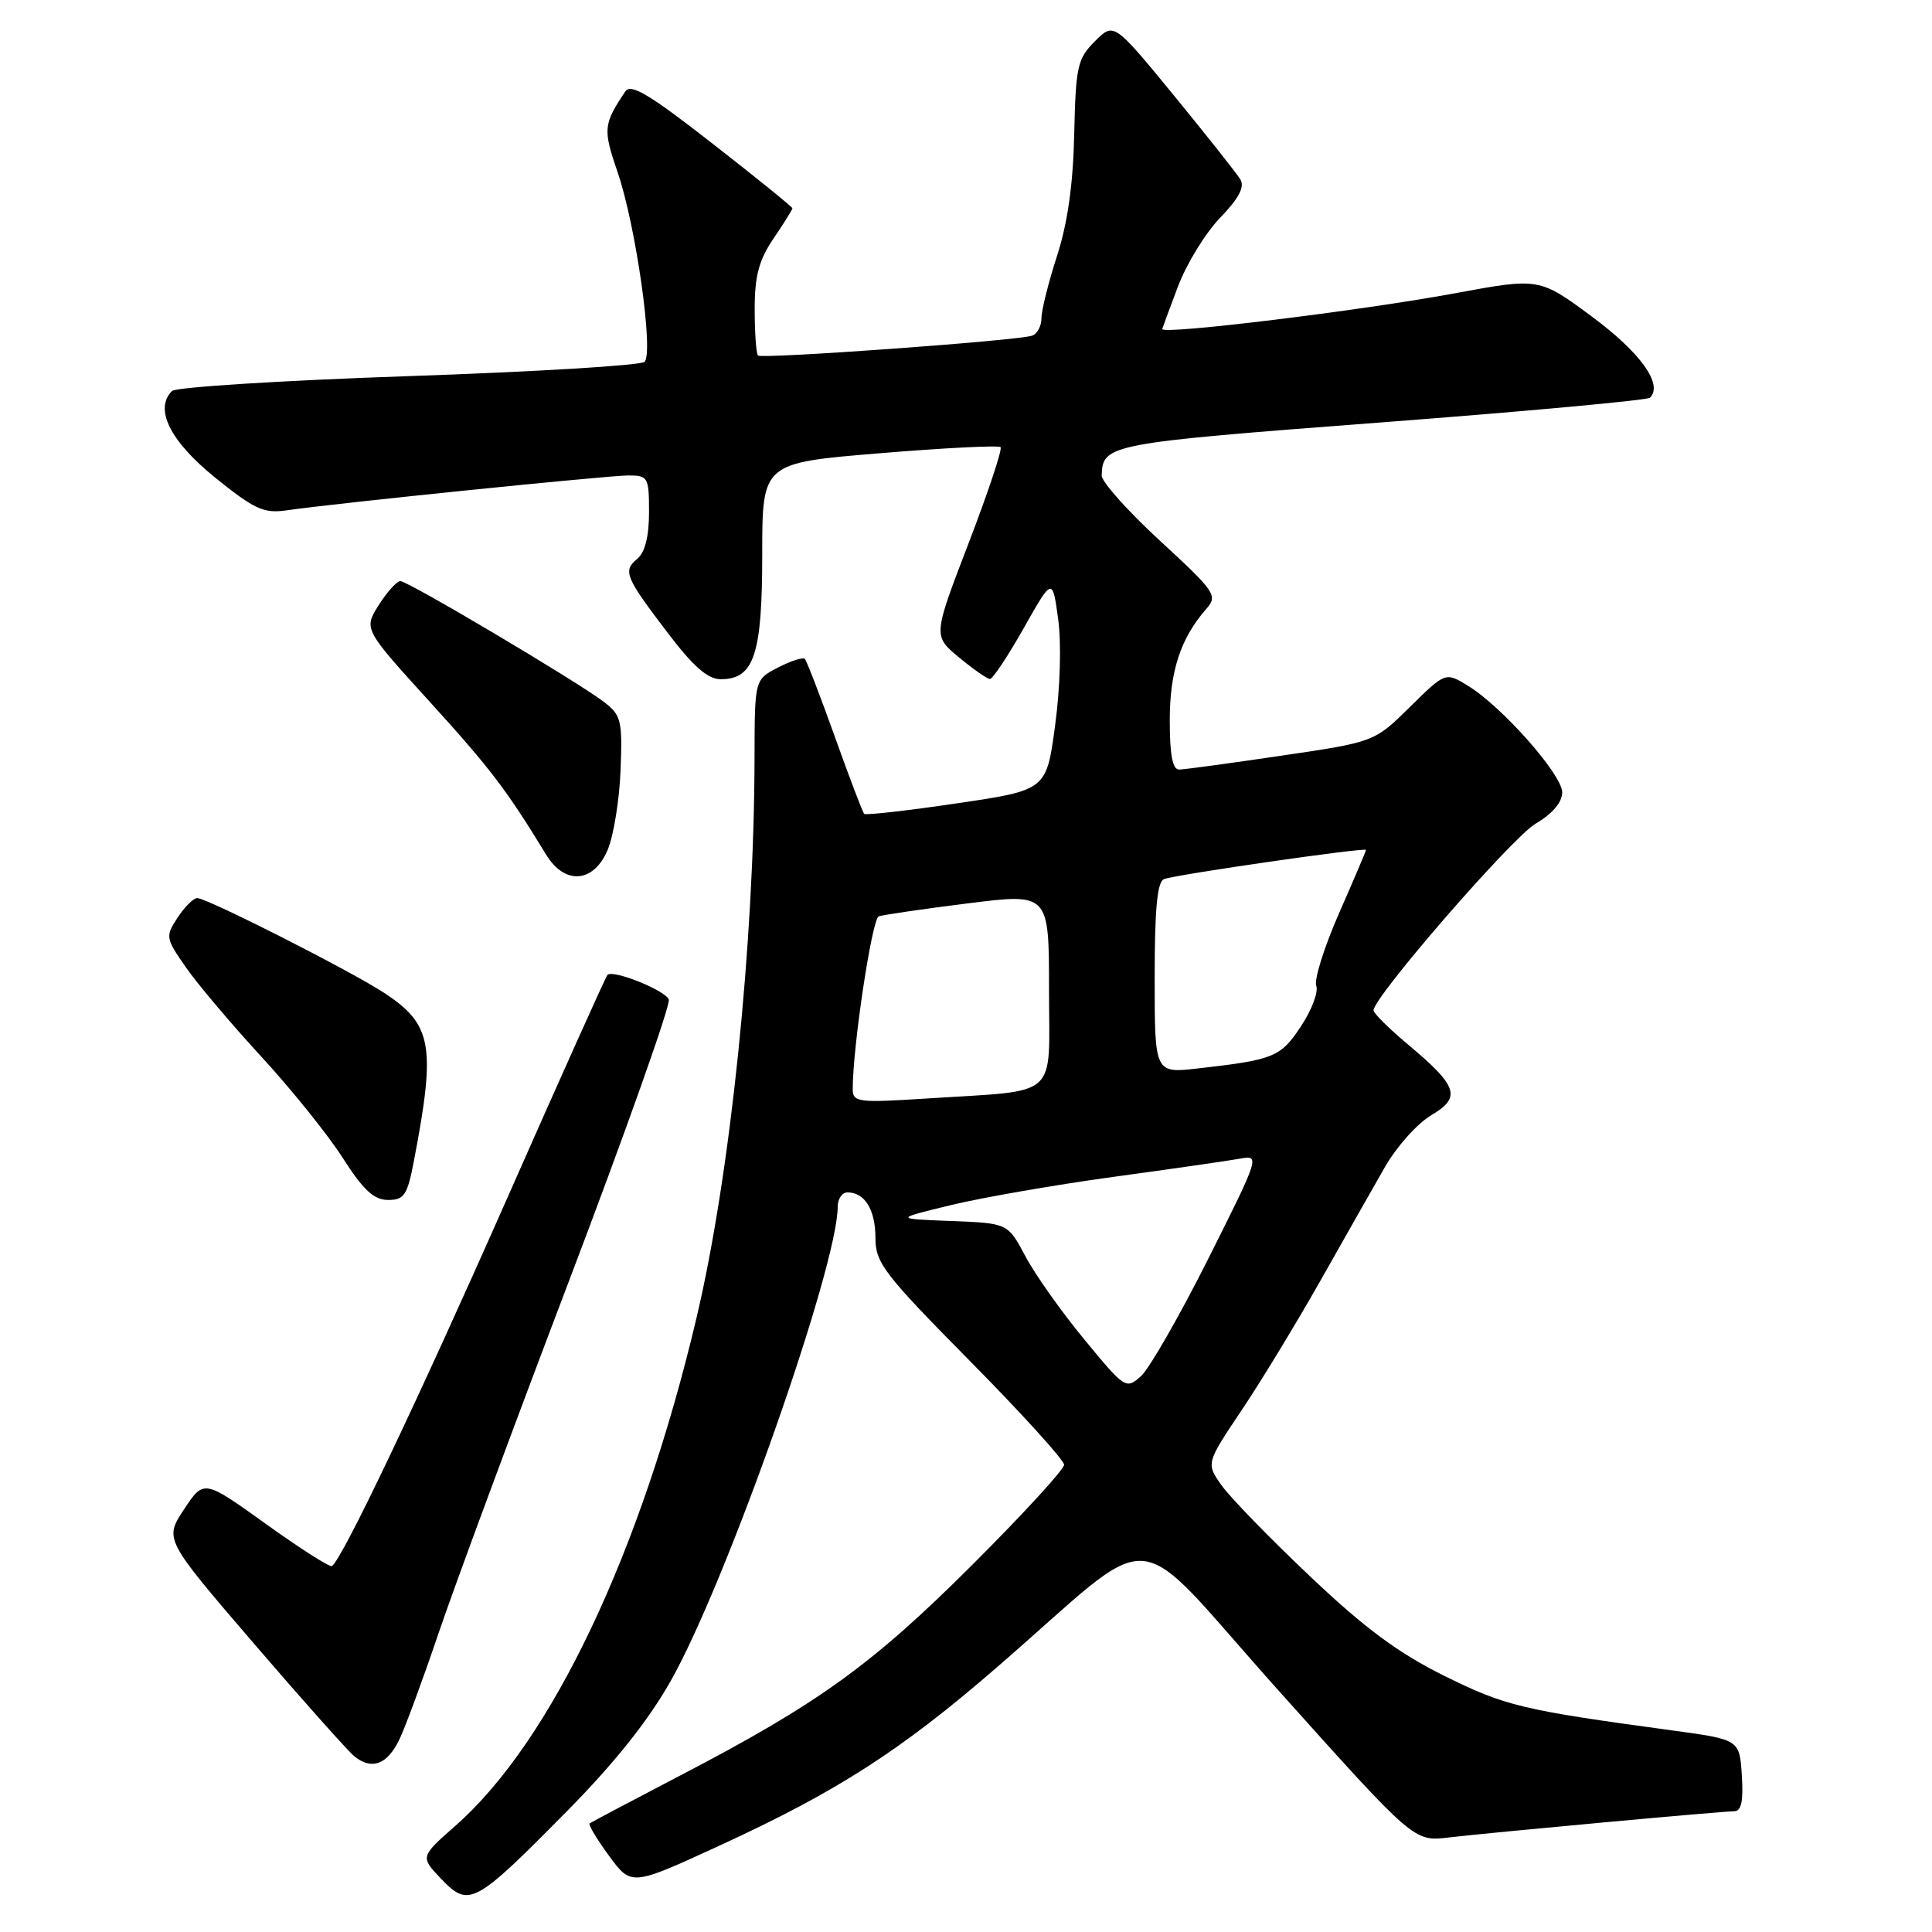 <?xml version="1.0" encoding="UTF-8" standalone="no"?>
<!DOCTYPE svg PUBLIC "-//W3C//DTD SVG 1.1//EN" "http://www.w3.org/Graphics/SVG/1.1/DTD/svg11.dtd" >
<svg xmlns="http://www.w3.org/2000/svg" xmlns:xlink="http://www.w3.org/1999/xlink" version="1.1" viewBox="0 0 256 256">
 <g >
 <path fill="currentColor"
d=" M 75.00 240.12 C 81.47 233.57 85.91 227.99 88.92 222.65 C 96.33 209.49 111.00 167.79 111.00 159.89 C 111.00 158.85 111.59 158.00 112.30 158.00 C 114.59 158.00 116.00 160.30 116.00 164.03 C 116.00 167.34 117.12 168.80 128.50 180.32 C 135.38 187.28 141.00 193.48 141.00 194.09 C 141.00 194.70 135.49 200.71 128.75 207.43 C 115.56 220.59 108.38 225.77 90.08 235.29 C 83.71 238.61 78.33 241.46 78.13 241.62 C 77.93 241.78 79.09 243.71 80.71 245.92 C 83.66 249.93 83.66 249.93 95.39 244.53 C 110.89 237.40 119.33 231.98 132.00 221.01 C 154.19 201.81 149.14 201.40 169.48 224.08 C 187.35 244.02 187.35 244.02 191.92 243.48 C 197.82 242.79 228.09 240.01 229.80 240.00 C 230.74 240.00 231.02 238.64 230.80 235.25 C 230.50 230.50 230.50 230.50 221.50 229.28 C 201.63 226.58 199.47 226.06 191.40 222.07 C 185.29 219.04 180.85 215.76 173.63 208.91 C 168.33 203.90 163.05 198.47 161.89 196.85 C 159.80 193.91 159.80 193.91 164.49 186.91 C 167.08 183.06 171.78 175.32 174.96 169.70 C 178.13 164.09 181.98 157.31 183.52 154.62 C 185.05 151.94 187.81 148.86 189.64 147.78 C 193.68 145.40 193.19 143.93 186.48 138.33 C 184.02 136.26 182.00 134.26 182.00 133.88 C 182.00 132.11 200.32 111.01 203.46 109.15 C 205.71 107.83 207.00 106.31 207.00 104.99 C 207.00 102.65 199.05 93.65 194.52 90.87 C 191.53 89.04 191.53 89.04 186.82 93.68 C 182.11 98.32 182.11 98.32 169.80 100.13 C 163.04 101.13 156.94 101.96 156.25 101.97 C 155.37 101.99 155.00 100.04 155.00 95.45 C 155.00 88.93 156.44 84.55 159.86 80.66 C 161.38 78.92 161.04 78.41 153.71 71.66 C 149.43 67.72 145.96 63.83 145.98 63.00 C 146.11 58.86 146.80 58.73 182.93 55.98 C 202.23 54.51 218.30 53.03 218.63 52.70 C 220.40 50.94 217.41 46.76 210.99 41.99 C 203.97 36.79 203.97 36.79 192.74 38.87 C 180.32 41.17 154.00 44.38 154.00 43.60 C 154.00 43.55 154.93 41.02 156.07 38.00 C 157.21 34.98 159.73 30.86 161.68 28.85 C 164.15 26.30 164.95 24.77 164.36 23.78 C 163.88 22.99 159.92 17.99 155.55 12.65 C 147.59 2.95 147.59 2.95 145.08 5.47 C 142.77 7.78 142.54 8.80 142.34 17.74 C 142.20 24.38 141.47 29.54 140.07 33.88 C 138.93 37.39 138.00 41.12 138.00 42.16 C 138.00 43.21 137.44 44.25 136.75 44.48 C 134.77 45.15 100.93 47.59 100.44 47.11 C 100.20 46.86 100.00 44.10 100.00 40.97 C 100.00 36.55 100.56 34.46 102.50 31.60 C 103.88 29.57 105.00 27.77 105.00 27.60 C 105.00 27.43 100.23 23.56 94.39 19.01 C 86.08 12.52 83.59 11.03 82.86 12.11 C 79.94 16.48 79.88 17.11 81.83 22.80 C 84.25 29.83 86.65 46.77 85.40 47.95 C 84.90 48.42 70.83 49.27 54.11 49.84 C 37.40 50.41 23.30 51.30 22.79 51.81 C 20.41 54.19 22.53 58.45 28.50 63.28 C 33.74 67.51 34.95 68.06 38.00 67.62 C 44.44 66.68 80.46 63.01 83.25 63.00 C 85.87 63.00 86.00 63.22 86.00 67.88 C 86.00 71.06 85.46 73.20 84.45 74.04 C 82.50 75.66 82.82 76.43 88.50 83.89 C 91.89 88.35 93.79 90.00 95.51 90.00 C 99.92 90.00 101.00 86.74 101.00 73.45 C 101.00 61.34 101.00 61.34 116.55 60.06 C 125.11 59.35 132.32 58.99 132.58 59.25 C 132.84 59.51 130.93 65.24 128.34 71.99 C 123.63 84.25 123.63 84.25 127.06 87.10 C 128.95 88.66 130.80 89.96 131.16 89.97 C 131.53 89.99 133.54 86.96 135.64 83.25 C 139.45 76.50 139.45 76.50 140.21 82.00 C 140.65 85.21 140.49 91.08 139.81 96.10 C 138.66 104.70 138.66 104.70 126.77 106.45 C 120.23 107.42 114.71 108.04 114.51 107.84 C 114.31 107.64 112.55 103.04 110.62 97.62 C 108.68 92.20 106.89 87.56 106.64 87.31 C 106.39 87.06 104.79 87.57 103.09 88.45 C 100.00 90.05 100.00 90.05 99.98 100.28 C 99.95 124.94 96.79 155.55 92.32 174.50 C 84.99 205.61 73.09 230.71 60.36 241.91 C 55.67 246.04 55.67 246.04 58.48 248.98 C 62.13 252.79 62.88 252.39 75.00 240.12 Z  M 52.92 230.49 C 53.71 228.84 56.03 222.55 58.08 216.50 C 60.12 210.45 67.94 189.34 75.45 169.59 C 82.95 149.85 88.88 133.13 88.62 132.44 C 88.15 131.22 81.23 128.44 80.49 129.18 C 80.28 129.38 74.25 142.81 67.09 159.03 C 55.24 185.85 45.32 206.66 43.98 207.51 C 43.69 207.69 39.76 205.18 35.23 201.93 C 27.01 196.03 27.01 196.03 24.39 199.99 C 21.77 203.95 21.77 203.95 33.60 217.73 C 40.11 225.30 46.12 232.05 46.97 232.73 C 49.27 234.59 51.32 233.81 52.92 230.49 Z  M 54.86 153.75 C 57.76 138.60 57.27 135.77 51.00 131.62 C 46.66 128.75 27.45 119.00 26.13 119.00 C 25.64 119.00 24.47 120.16 23.54 121.58 C 21.90 124.08 21.94 124.30 24.59 128.12 C 26.09 130.30 30.59 135.62 34.58 139.96 C 38.57 144.29 43.44 150.34 45.40 153.41 C 48.14 157.69 49.55 159.00 51.42 159.00 C 53.57 159.00 53.98 158.38 54.86 153.75 Z  M 80.53 112.58 C 81.32 110.69 82.08 105.94 82.23 102.02 C 82.48 95.44 82.31 94.75 80.00 92.99 C 76.43 90.27 54.07 77.00 53.05 77.00 C 52.58 77.00 51.29 78.43 50.19 80.17 C 48.18 83.35 48.18 83.35 56.99 93.04 C 64.99 101.85 67.09 104.60 72.37 113.25 C 74.85 117.32 78.68 117.01 80.53 112.58 Z  M 143.69 177.50 C 140.67 173.85 137.15 168.88 135.87 166.46 C 133.54 162.08 133.54 162.08 126.02 161.79 C 118.50 161.50 118.50 161.50 125.97 159.69 C 130.08 158.69 139.76 157.01 147.47 155.95 C 155.19 154.90 162.73 153.81 164.24 153.54 C 166.97 153.05 166.96 153.11 160.11 166.78 C 156.32 174.32 152.31 181.32 151.20 182.33 C 149.21 184.12 149.08 184.05 143.69 177.50 Z  M 112.99 144.34 C 112.98 138.77 115.54 121.74 116.44 121.42 C 117.02 121.22 122.34 120.44 128.25 119.70 C 139.00 118.35 139.00 118.35 139.00 131.13 C 139.00 145.85 140.64 144.40 122.75 145.56 C 113.72 146.14 113.00 146.05 112.99 144.34 Z  M 153.00 129.58 C 153.00 120.38 153.34 116.81 154.25 116.48 C 155.89 115.87 181.00 112.25 181.00 112.62 C 181.00 112.77 179.39 116.56 177.42 121.03 C 175.46 125.51 174.10 129.82 174.41 130.63 C 174.72 131.43 173.81 133.84 172.39 135.98 C 169.69 140.07 168.82 140.43 158.75 141.57 C 153.00 142.23 153.00 142.23 153.00 129.58 Z "/>
</g>
</svg>